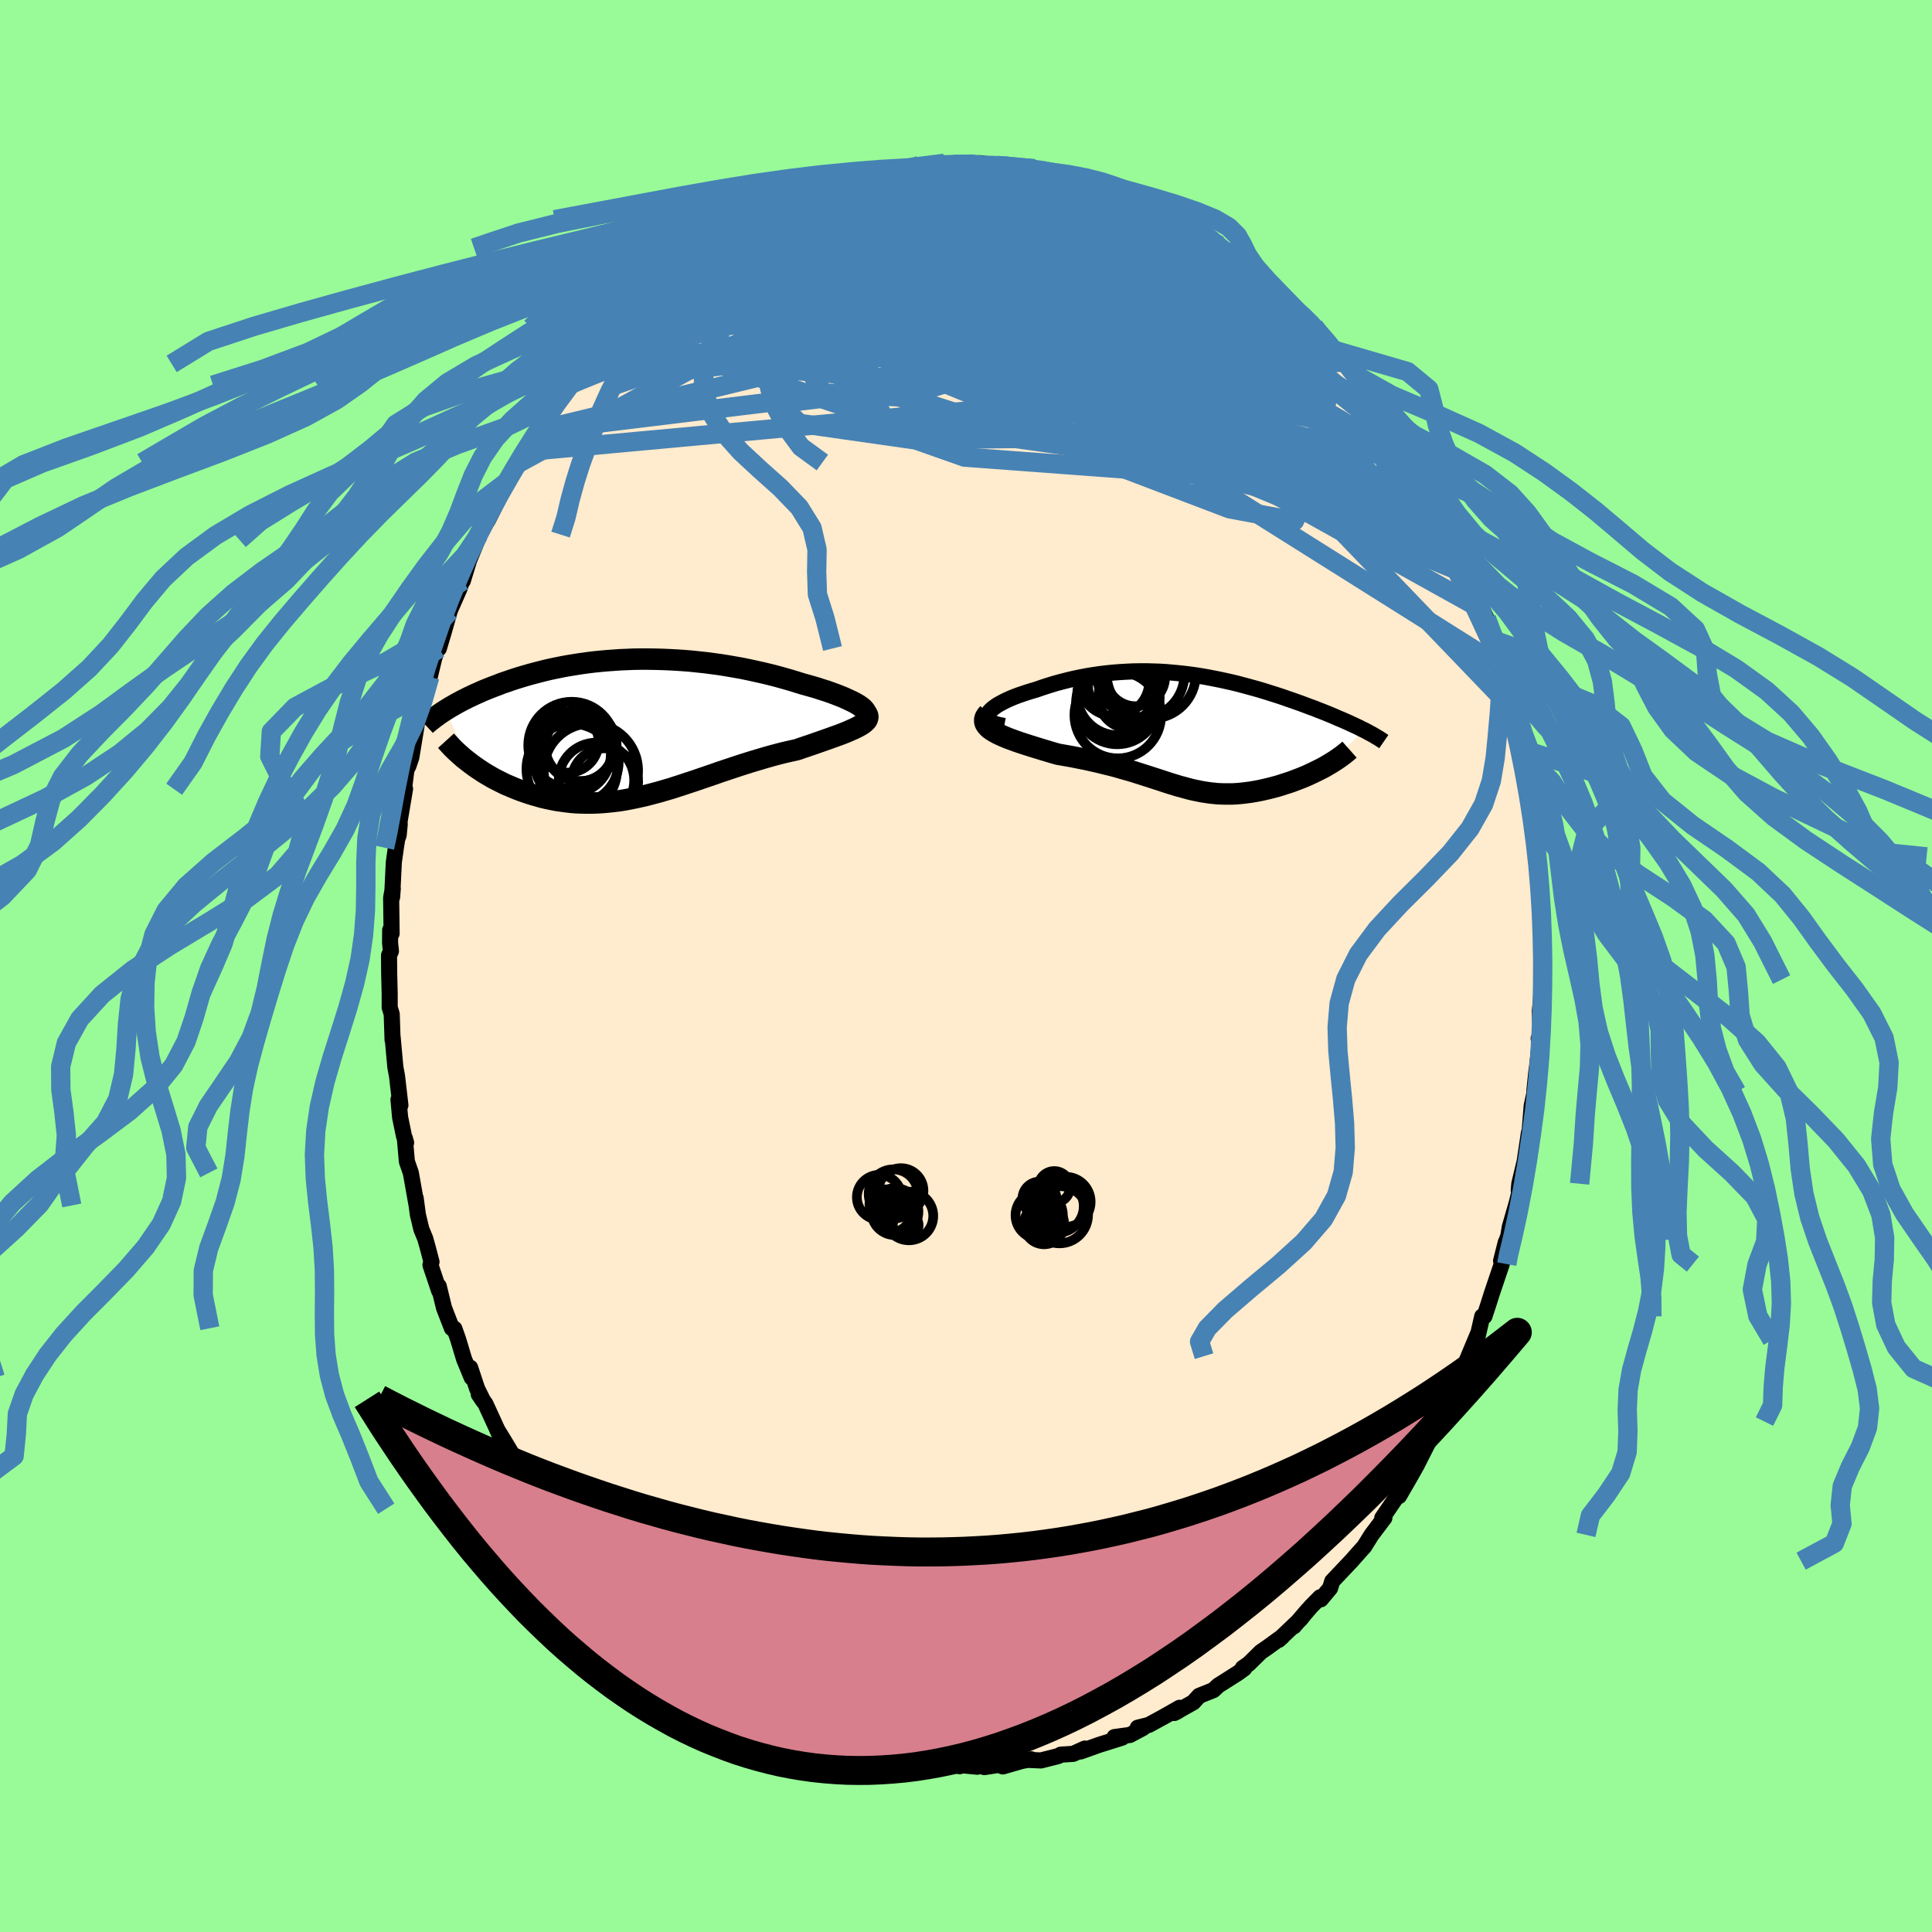 <svg xmlns="http://www.w3.org/2000/svg" width="500" height="500" viewBox="-100 -100 200 200"><defs><clipPath id="c"><path d="m23.41-2.26-.22-.15-.26-.15-.28-.15-.32-.15-.34-.16-.36-.16-.4-.16-.41-.16-.44-.16-.45-.16-.48-.15-.49-.16-.51-.15-.53-.15-.54-.15-.64-.2-.66-.2-.67-.19-.69-.19-.7-.18-.71-.17-.72-.16-.73-.16-.73-.15-.74-.13-.75-.13-.75-.12-.75-.1-.76-.1-.75-.08-.76-.08-.75-.06-.75-.05-.75-.04-.75-.03-.74-.02-.73-.01H.67l-.72.01-.71.03-.71.03-.7.05-.68.05-.68.06-.67.07-.65.08-.65.09-.63.1-.62.1-.61.11-.6.12-.58.12-.57.13-.56.14-.54.14-.53.14-.52.15-.5.15-.49.15-.48.16-.46.16-.45.15-.43.17-.43.16-.41.16-.4.16-.39.16-.37.17-.37.16-.36.17-.34.16-.33.17-.33.16-.31.17-.3.16-.29.17-.28.16-.28.17-.26.16 2.43 5.4.29.22.3.22.32.22.32.21.33.22.34.2.35.21.36.2.37.19.38.19.38.19.4.17.4.17.41.17.42.16.43.15.44.15.45.14.46.13.46.13.48.11.48.1.5.1.5.07.51.07.51.06.52.04.53.02.54.01h.54l.55-.02.55-.03.56-.05.57-.06.57-.07.57-.09.59-.11.58-.12.59-.13.6-.14.6-.16.61-.16.61-.18.62-.18.62-.2.62-.2.63-.21.64-.21.64-.22.64-.22.65-.22.65-.23.66-.22.66-.22.66-.22.66-.21.67-.21.67-.2.67-.2.67-.19.67-.18.67-.17.66-.15.67-.15.51-.18.51-.17.5-.17.49-.17.48-.17.46-.16.45-.16.44-.16.42-.15.4-.15.38-.15.35-.15.34-.15.3-.14.28-.14"/></clipPath><clipPath id="b"><path d="m-21.27-1.98.11-.17.16-.17.19-.17.23-.17.26-.18.3-.17.32-.17.34-.17.38-.17.39-.16.42-.16.44-.15.45-.15.48-.15.48-.14.63-.22.65-.21.65-.2.66-.18.67-.17.67-.16.68-.14.68-.13.69-.11.69-.1.68-.08.69-.07.69-.05.68-.04.68-.03.68-.01h.68l.67.02.66.02.66.04.66.06.65.06.64.07.64.08.63.09.62.1.61.11.61.12.6.12.59.13.58.13.58.14.56.15.56.15.54.15.54.15.53.16.51.16.51.16.5.16.48.16.48.17.47.16.45.16.45.16.43.16.42.16.42.15.4.16.39.15.38.15.37.15.36.15.35.15.34.15.34.14.32.14.32.14.3.14.3.14.28.13.28.13.26.14.26.12-3.77 3.62-.27.16-.29.16-.3.15-.3.15-.31.15-.32.15-.32.15-.33.14-.34.14-.34.13-.34.13-.35.13-.36.12-.35.11-.36.12-.37.11-.38.1-.38.1-.38.09-.39.09-.38.08-.39.07-.4.07-.39.05-.39.05-.39.04-.39.03-.39.02h-.78l-.39-.01-.39-.02-.38-.04-.39-.04-.39-.06-.39-.06-.39-.08-.4-.08-.4-.09-.4-.11-.41-.11-.41-.11-.42-.13-.43-.13-.44-.14-.45-.15-.46-.15-.47-.15-.49-.16-.5-.16-.51-.16-.53-.17-.55-.16-.57-.16-.58-.17-.6-.16-.63-.15-.64-.16-.66-.15-.67-.15-.7-.14-.71-.14-.73-.13-.75-.13-.5-.14-.5-.15-.5-.15-.49-.15-.49-.15-.48-.15-.47-.15-.46-.15-.44-.15-.43-.16-.41-.15-.39-.16-.36-.16-.34-.16-.31-.17"/></clipPath><filter id="a"><feTurbulence baseFrequency=".05" numOctaves="3" result="noise" type="noise"/><feDisplacementMap in="SourceGraphic" in2="noise" scale="2"/></filter></defs><rect width="100%" height="100%" x="-100" y="-100" fill="#98FB98"/><path fill="#FFEBCD" stroke="#000" stroke-linejoin="round" stroke-width="1.667" d="m59.6 1.41.07-1.63-.12 3.41-.14 1.43v.15l.09 2.51-.22.24.11.38-.24 2.27-.13.97-.18 1.78.03.11-.31 1.45-.21 2.59-.08.22-.44 2.95-.55 2.3-.06.68.4-1.18-.6 2.46-.73 2.53-.28 1.71.03-.53-.65 2.32.49-1.94-.42 2.27-1.02 3.02-.37 1.17-.4 1.21-.23.01-.56 2.44-.47.77.57-1.36-1.73 4.13.95-1.86-1.27 2.82-.24.4-.96 2 .15-.3-.94 1.85-.43 1.22-.34.21-.3.69-1.2 2.37-.69 1.23-1.15 1.99.29-.63-.67.91-1.36 1.99.22-.01-1.33 1.76-.76 1.22-.26.28-1.08 1.22-.73.77-1.24 1.31-.22.72-.96 1.15-.07-.21-.94.95-1.78 2.06 1.4-1.64-.71.89-2.26 2.15.39-.35-1.57 1.14-.66.45-1.26 1.24-.62.43.16.04-.62.46-2.08 1.32-.5.47-1.47.59-.61.67-1.97 1.11.36-.18.19-.36-1.73.98-1.47.8-1.13.28.54.03-1.35.72-1.6.22.79.06-2.39.75-1.9.68.43-.3-1.21.55-1.28.08-.27.15-1.78.45-1.17-.05.16-.07-.96.17-1.98.57-.43-.16-1.48.23.35-.3-1.08.26-2.13-.2.3.15-.04-.19-1.25.13-2.81-.39.8.29-1.74-.3-1.42.03.21-.32-2.46-.17-.64-.05-1.4-.76.76.45-2.43-.55h.84l-.8-.02-1.85-.8-.19-.04-1.32-.58-.57-.08-1.55-.76-1.45-.96-.23.31-.28-.1-1.78-1.13.46.43-2.24-1.73.21.1-2.42-1.13-.09-.14-.04-.19-2.21-1.58-.12.1-.65-.64-1.04-.69-.46-.48-1.85-1.76-.51-.38.27.16-1.77-1.47-.13-.3-.56-.38-.29-.28-2.12-2.29-1.02-1.39.82.8-1.24-1.21-.99-1.18-.03-.09-1.47-1.88-.35-.77-1.02-1.26.13.1-1.42-1.83.51.69-.62-1.14-1.29-2.1-.42-.74-.53-1.28-1.23-2.05-.54-.87.28.59-1.49-3.25-.7-1 .46.68-.63-1.27-.72-2.17.16 1.03-.79-1.92-.62-2.06-.38-1.08-.26-.05-.82-2.12-.54-2.23.04.48-.9-2.68.11-.32-.38-1.45-.27-.96-.4-.97-.36-1.5-.23-1.72.1.76-.6-3.37-.41-1.18-.21-2.41.13.47-.22-.69-.4-1.94-.17-1.84.2.58-.34-2.92-.03-.21-.15-.79-.29-3.17v.34l-.09-2.69-.21-.67V2.89l-.05-2.01-.02-1.97.2-.45-.09-.85.01-1.33.15.36-.05-3.7.17-.96-.07.9.18-3.63.21-1.5.14-.89.15-.4.11-1.15-.05-.07.6-3.58-.11.04.25-2 .21-.41.3-.88.6-3.65.06-.27.07-.62.36-.91.62-2.28.2-.62.45-1.88.3-.95.19-.1.5-1.68.61-2.16.11-.28.91-2.06.76-2.22-.41 1.4.65-2.13.87-2.12.15-.54.77-1.25.15-.23 1.19-2.38.07-.11.73-1.5.26-.57.96-1.37-.1-.05 1.11-1.57-.53.46 1.44-2.19.35-.35 1.03-1.65 1.22-1.95.43-.7.23-.06.77-.95.64-.69.33-.56.87-.99 1.93-2.39.63-.39-.13.12 1.31-1.33.37-.5.01.12 2.07-1.95.1-.38.25-.1 2.16-1.54.44-.42-.25.11 2.17-1.69 1-.67 1.32-.84-.45.36 1-.97-.26.16 1.43-.92 1.43-.57-.07-.15 3.04-1.45-.48.22-.15-.08 1.83-.48 1.75-.73-.44.24.92-.44 1.69-.85 1.8-.42.85-.31-.24.31 2.18-.74.89-.05-.7.15.55-.34 1.75-.16 2.45-.19-.49-.27.81.05 1.8-.3-.09.29 1.06-.17 1.49.04 1.19-.17 2.11.29-2.03-.09 1.44-.1 3.37.38.78.11-1.46-.1 2.22.35.35-.03 1.56.3.23.33 2.38.38-.13.32 1.25.16.35.04h.17l1.87.76-.27-.21 2.1 1.07.3-.04.78.62 2.56.91-.19.06.79.51.57.15 1.16.65 1.26.76 1.24.94-1.31-.97 1 .87 1.41 1.12 2.56 1.87-1.62-1.56 1.85 1.76.87.41.92.98.74.62 1.26 1.27.59.58.41.26.76.88.4.29 1.72 2.01.02.04.43.44 1.05 1.21 1.2 1.62.24.05.53.91.64.73.92 1.41.77 1.05.55 1.12.48.37.72 1.31 1.06 1.86.3.07.46 1.47 1.38 2-.52-.62.86 1.55.83 1.76-.71-1.43 1.39 2.63 1.1 2.31-.05.24.19.35.25.58.2.69 1.44 3.6.4.9.46 2.15.58 1.07-.37-.73.62 1.7.23.82.37 1.92.4.97.24 1.51.13-.11.04.58.67 2.55.11 1.04.56 2.36.48 2.19-.32-1.69.49 3.32-.01.49.38 1.92-.16-.92.52 4.55-.15-.62.07-.39.14 3.65.25 2.54.04-.21-.08 1.59.07-.3.01 1.3-.04 4.14.07-1.63" filter="url(#a)"/><path fill="#fff" d="m-21.27-1.98.11-.17.16-.17.19-.17.23-.17.26-.18.3-.17.32-.17.34-.17.38-.17.39-.16.42-.16.44-.15.45-.15.48-.15.48-.14.63-.22.65-.21.65-.2.66-.18.67-.17.67-.16.68-.14.68-.13.69-.11.69-.1.68-.08.69-.07.69-.05.68-.04.68-.03.68-.01h.68l.67.02.66.02.66.04.66.06.65.06.64.07.64.08.63.09.62.1.61.11.61.12.6.12.59.13.58.13.58.14.56.15.56.15.54.15.54.15.53.16.51.16.51.16.5.16.48.16.48.17.47.16.45.16.45.16.43.16.42.16.42.15.4.16.39.15.38.15.37.15.36.15.35.15.34.15.34.14.32.14.32.14.3.14.3.14.28.13.28.13.26.14.26.12-3.77 3.62-.27.16-.29.16-.3.15-.3.15-.31.15-.32.15-.32.15-.33.14-.34.14-.34.13-.34.13-.35.13-.36.12-.35.11-.36.12-.37.11-.38.1-.38.1-.38.09-.39.09-.38.08-.39.07-.4.07-.39.05-.39.05-.39.04-.39.03-.39.02h-.78l-.39-.01-.39-.02-.38-.04-.39-.04-.39-.06-.39-.06-.39-.08-.4-.08-.4-.09-.4-.11-.41-.11-.41-.11-.42-.13-.43-.13-.44-.14-.45-.15-.46-.15-.47-.15-.49-.16-.5-.16-.51-.16-.53-.17-.55-.16-.57-.16-.58-.17-.6-.16-.63-.15-.64-.16-.66-.15-.67-.15-.7-.14-.71-.14-.73-.13-.75-.13-.5-.14-.5-.15-.5-.15-.49-.15-.49-.15-.48-.15-.47-.15-.46-.15-.44-.15-.43-.16-.41-.15-.39-.16-.36-.16-.34-.16-.31-.17" filter="url(#a)" transform="translate(23.59 -24.18)"/><path fill="#fff" d="m23.41-2.26-.22-.15-.26-.15-.28-.15-.32-.15-.34-.16-.36-.16-.4-.16-.41-.16-.44-.16-.45-.16-.48-.15-.49-.16-.51-.15-.53-.15-.54-.15-.64-.2-.66-.2-.67-.19-.69-.19-.7-.18-.71-.17-.72-.16-.73-.16-.73-.15-.74-.13-.75-.13-.75-.12-.75-.1-.76-.1-.75-.08-.76-.08-.75-.06-.75-.05-.75-.04-.75-.03-.74-.02-.73-.01H.67l-.72.01-.71.03-.71.03-.7.05-.68.05-.68.06-.67.07-.65.08-.65.09-.63.1-.62.1-.61.11-.6.12-.58.12-.57.13-.56.14-.54.14-.53.14-.52.15-.5.15-.49.15-.48.16-.46.16-.45.15-.43.17-.43.16-.41.16-.4.16-.39.16-.37.17-.37.16-.36.17-.34.16-.33.17-.33.16-.31.17-.3.16-.29.17-.28.16-.28.17-.26.16 2.43 5.4.29.22.3.22.32.22.32.21.33.22.34.2.35.21.36.2.37.19.38.19.38.19.4.17.4.17.41.17.42.16.43.15.44.15.45.14.46.13.46.13.48.11.48.1.5.1.5.07.51.07.51.06.52.04.53.02.54.01h.54l.55-.02.55-.03.56-.05.57-.06.57-.07.57-.09.59-.11.58-.12.59-.13.6-.14.6-.16.61-.16.61-.18.62-.18.62-.2.62-.2.63-.21.64-.21.64-.22.64-.22.65-.22.65-.23.66-.22.66-.22.66-.22.66-.21.67-.21.67-.2.67-.2.67-.19.67-.18.67-.17.66-.15.67-.15.51-.18.51-.17.5-.17.49-.17.48-.17.46-.16.45-.16.44-.16.42-.15.4-.15.38-.15.35-.15.34-.15.3-.14.28-.14" filter="url(#a)" transform="translate(-34.36 -24.64)"/><g fill="none" stroke="#000" transform="translate(23.59 -24.18)"><path stroke-linejoin="round" stroke-width="1.667" d="m-19.63-.67-.44-.08-.37-.09-.3-.11-.24-.12-.18-.14-.13-.14-.07-.15-.01-.15.02-.16.08-.17.11-.17.16-.17.19-.17.23-.17.26-.18.3-.17.32-.17.34-.17.38-.17.39-.16.42-.16.44-.15.45-.15.48-.15.48-.14.63-.22.65-.21.65-.2.66-.18.67-.17.67-.16.68-.14.68-.13.69-.11.69-.1.68-.08.69-.07.69-.05.68-.04.68-.03.68-.01h.68l.67.02.66.02.66.04.66.06.65.06.64.07.64.08.63.09.62.1.61.11.61.12.6.12.59.13.58.13.58.14.56.15.56.15.54.15.54.15.53.16.51.16.51.16.5.16.48.16.48.17.47.16.45.16.45.16.43.16.42.16.42.15.4.16.39.15.38.15.37.15.36.15.35.15.34.15.34.14.32.14.32.14.3.14.3.14.28.13.28.13.26.14.26.12.25.13.23.13.23.12.22.12.2.12.2.12.19.11.18.12.17.11.16.11" filter="url(#a)"/><path stroke-linejoin="round" stroke-width="2.222" d="m-21.26-2.01-.2.24-.13.22-.06.21v.21l.05.19.11.19.16.19.19.18.24.17.28.17.31.17.34.16.36.16.39.16.41.15.43.16.44.15.46.15.47.15.48.15.49.15.49.15.5.15.5.15.5.14.75.13.73.13.71.14.7.14.67.15.66.15.64.16.63.15.6.16.58.17.57.16.55.16.53.17.51.16.5.16.49.16.47.15.46.15.45.15.44.14.43.13.42.13.41.11.41.11.4.11.4.09.4.08.39.08.39.06.39.06.39.04.38.04.39.02.39.01h.78l.39-.02.39-.03.39-.04.39-.05.39-.05.4-.07.39-.07.38-.08.39-.09.38-.09.38-.1.38-.1.37-.11.36-.12.35-.11.36-.12.35-.13.34-.13.34-.13.34-.14.33-.14.32-.15.32-.15.31-.15.3-.15.3-.15.29-.16.27-.16.27-.16.26-.16.25-.16.24-.16.23-.16.22-.16.21-.16.2-.16.19-.16.18-.16" filter="url(#a)"/><circle cx="-6.733" cy="-3.731" r="3.152" clip-path="url(#b)" filter="url(#a)"/><circle cx="-6.038" cy="-5.776" r="3.064" clip-path="url(#b)" filter="url(#a)"/><circle cx="-7.878" cy="-1.801" r="4.488" clip-path="url(#b)" filter="url(#a)"/><circle cx="-4.408" cy="-6.046" r="4.614" clip-path="url(#b)" filter="url(#a)"/><circle cx="-7.943" cy="-3.031" r="4.258" clip-path="url(#b)" filter="url(#a)"/><circle cx="-6.708" cy="-3.571" r="3.168" clip-path="url(#b)" filter="url(#a)"/><circle cx="-8.243" cy="-5.316" r="3.626" clip-path="url(#b)" filter="url(#a)"/><circle cx="-7.858" cy="-3.921" r="4.22" clip-path="url(#b)" filter="url(#a)"/><circle cx="-5.508" cy="-6.006" r="4.526" clip-path="url(#b)" filter="url(#a)"/><circle cx="-7.208" cy="-4.891" r="3.75" clip-path="url(#b)" filter="url(#a)"/></g><g fill="none" stroke="#000" transform="translate(-34.36 -24.64)"><path stroke-linejoin="round" stroke-width="2.222" d="m23.45-1.16.2-.07.15-.08.11-.09.05-.1.01-.11-.03-.12-.08-.12-.11-.13-.15-.14-.19-.14-.22-.15-.26-.15-.28-.15-.32-.15-.34-.16-.36-.16-.4-.16-.41-.16-.44-.16-.45-.16-.48-.15-.49-.16-.51-.15-.53-.15-.54-.15-.64-.2-.66-.2-.67-.19-.69-.19-.7-.18-.71-.17-.72-.16-.73-.16-.73-.15-.74-.13-.75-.13-.75-.12-.75-.1-.76-.1-.75-.08-.76-.08-.75-.06-.75-.05-.75-.04-.75-.03-.74-.02-.73-.01H.67l-.72.01-.71.03-.71.03-.7.05-.68.05-.68.06-.67.07-.65.08-.65.09-.63.1-.62.1-.61.11-.6.12-.58.12-.57.13-.56.14-.54.14-.53.14-.52.15-.5.15-.49.15-.48.16-.46.16-.45.15-.43.17-.43.16-.41.16-.4.16-.39.16-.37.17-.37.16-.36.17-.34.16-.33.17-.33.16-.31.17-.3.16-.29.17-.28.16-.28.17-.26.16-.25.16-.24.16-.23.16-.22.16-.21.15-.2.16-.2.15-.18.15-.18.15-.16.15" filter="url(#a)"/><path stroke-linejoin="round" stroke-width="2.222" d="m23.98-1.61.13.16.07.16.02.15-.03.15-.06.15L24-.7l-.15.14-.19.15-.22.14-.25.14-.28.14-.3.14-.34.15-.35.15-.38.15-.4.15-.42.15-.44.16-.45.16-.46.16-.48.17-.49.17-.5.17-.51.17-.51.18-.67.15-.66.15-.67.17-.67.18-.67.19-.67.2-.67.2-.67.21-.66.21-.66.22-.66.22-.66.22-.65.23-.65.22-.64.22-.64.22-.64.21-.63.21-.62.2-.62.2-.62.18-.61.18-.61.16-.6.16-.6.14-.59.13-.58.12-.59.11-.57.09-.57.07-.57.06-.56.05-.55.03-.55.02h-.54l-.54-.01-.53-.02-.52-.04-.51-.06-.51-.07-.5-.07-.5-.1-.48-.1-.48-.11-.46-.13-.46-.13-.45-.14-.44-.15-.43-.15-.42-.16-.41-.17-.4-.17-.4-.17-.38-.19-.38-.19-.37-.19-.36-.2-.35-.21-.34-.2-.33-.22-.32-.21-.32-.22-.3-.22-.29-.22-.28-.22-.28-.22-.26-.23-.25-.22-.24-.22-.24-.23-.22-.22-.21-.23-.2-.22-.2-.22" filter="url(#a)"/><circle cx="-3.037" cy="5.564" r="3.458" clip-path="url(#c)" filter="url(#a)"/><circle cx="-5.662" cy="1.974" r="3.546" clip-path="url(#c)" filter="url(#a)"/><circle cx="-5.512" cy="1.794" r="3.706" clip-path="url(#c)" filter="url(#a)"/><circle cx="-3.897" cy="5.424" r="3.91" clip-path="url(#c)" filter="url(#a)"/><circle cx="-4.467" cy="4.419" r="4.88" clip-path="url(#c)" filter="url(#a)"/><circle cx="-6.447" cy="4.254" r="4.694" clip-path="url(#c)" filter="url(#a)"/><circle cx="-5.947" cy="3.494" r="4.356" clip-path="url(#c)" filter="url(#a)"/><circle cx="-6.457" cy="1.784" r="4.498" clip-path="url(#c)" filter="url(#a)"/><circle cx="-6.507" cy="2.704" r="4.102" clip-path="url(#c)" filter="url(#a)"/><circle cx="-6.837" cy="1.454" r="3.168" clip-path="url(#c)" filter="url(#a)"/></g><g fill="none" stroke="#4682B4" stroke-linejoin="round" stroke-width="2"><path d="m-9.1-81.89.88-.25 1.12-.16.87-.08.49.01.17.11-.09.23-.33.34-.58.44-.88.57-1.28.7-1.76.87-2.28 1.06-2.77 1.26-3.25 1.44-3.82 1.63-4.6 1.85m53.39-2.72-.41-.25.67.57 1.07.84 1.09.85 1.03.81.98.78.93.79.89.76.8.7.68.62.53.48.38.36.21.2.03.05-.17-.13-.41-.35-.68-.6-.96-.85-1.2-1.07-1.28-1.16" filter="url(#a)"/><path d="m6.31-82.63.35.12.51.21.94.34 1.24.45 1.4.53 1.47.6 1.49.63 1.45.64 1.41.64 1.36.63 1.34.62 1.32.63 1.29.63 1.23.6 1.15.55 1.01.47.84.37.64.26.44.16.24.08.02-.03-.45-.33m-38.23-7.73.5.01 1.06-.19 1.03-.18 1.03-.16 1.09-.16 1.18-.17 1.15-.16 1.01-.15.75-.1.46-.07.15-.04h-.61l-.93.04m42.6 20.38.85 1.09.56.72.51.69.49.72.44.7.36.63.25.54.13.41-.02.28-.17.13-.34-.05-.52-.26-.72-.46-.93-.71-1.16-.94-1.38-1.18-1.62-1.42-1.86-1.66-2.13-1.92-2.46-2.25-2.83-2.61-3.2-2.99-3.57-3.32" filter="url(#a)"/><path d="m28.22-73.26 1.45 1.28 1.08.91.91.79.79.72.66.62.51.51.36.39.21.28.06.17-.11.03-.29-.1-.49-.28-.73-.46-1.01-.68-1.3-.93-1.62-1.18-1.95-1.44-2.37-1.75-2.95-2.16" filter="url(#a)"/><path d="m26.18-74.59-.62-.29.03.48.01.73-.4.73-.93.69-1.43.71-1.93.75-2.43.8-2.98.84-3.57.84-4.2.84-4.88.87-5.57.94-6.29 1.05-6.98 1.14-7.65 1.12-8.35 1.06" filter="url(#a)"/><path d="m9.99-81.67 1.63.41 1.14.47 1.1.55 1.2.65 1.34.78 1.49.89 1.61 1 1.69 1.07 1.74 1.12 1.74 1.12 1.7 1.1 1.61 1.06 1.49 1 1.38.92 1.24.83 1.1.73.93.61.69.44.43.2" filter="url(#a)"/><path d="m-11.47-81.25 1.67-.42 1.16-.06 1.19.1 1.51.16 1.83.22 2.03.28 2.13.35 2.18.41 2.23.47 2.28.51 2.31.54 2.3.53 2.25.52 2.15.5 2.05.5 1.94.49 1.81.44 1.49.29 1.01.01m-47.45-1.13 1.2-.44 1.35-.36 1.49-.23 1.6-.07 1.77.06 1.97.13 2.17.19 2.36.23 2.51.27 2.65.32 2.75.37 2.79.44 2.81.5 2.8.55 2.79.59 2.79.61 2.79.62 2.81.61 2.8.61 2.74.59 2.66.61 2.6.65 2.56.73" filter="url(#a)"/><path d="m31.86-70.11.75.73.6.7.33.56.12.46-.09.43-.27.39-.51.36-.75.29-1.03.24-1.31.16-1.62.08-1.93-.01-2.26-.1-2.6-.21-2.94-.3-3.3-.4-3.71-.51-4.12-.61-4.57-.72-4.98-.86-5.36-1.01-5.65-1.23-5.88-1.48" filter="url(#a)"/><path d="m9.76-82 .7.33.83.3.59.26.34.23.17.23.03.27-.11.31-.26.38-.43.43-.64.48-.89.5-1.16.52-1.46.53-1.77.54-2.09.55-2.46.59-2.84.63-3.26.69-3.68.74-4.06.78-4.44.84-4.81.86-5.15.77" filter="url(#a)"/><path d="m-25.12-75.17.24.07 1.15-.08 1.88-.04 2.53.03 3.06.12 3.49.24 3.82.37 4.09.52 4.33.64 4.59.72 4.82.79 5.01.84 5.14.86 5.24.86 5.31.88M-1.26-82.98l1.44.06 1.39.19 1.32.31 1.4.41 1.6.51 1.75.59 1.81.67 1.83.71 1.83.75 1.86.79 1.88.81 1.88.82 1.82.8 1.73.77 1.61.73 1.48.66 1.32.57 1.14.46.96.34.76.26" filter="url(#a)"/><path d="m-17.8-79.05 1.15-.44.94-.29 1.22-.33 1.44-.36 1.54-.33 1.52-.27 1.47-.21 1.42-.17 1.38-.15 1.36-.13 1.36-.11 1.34-.12 1.29-.11 1.18-.11 1.03-.12.87-.1.7-.09.56-.08.42-.06.19-.07-.29-.08-1.12-.1m18.18 5.22v.16l.12.26.01.3-.24.32-.67.28-1.18.23-1.68.18-2.14.17-2.6.14-3.11.09-3.71-.01-4.35-.1-5.05-.15-5.85-.17-6.68-.23m41.65 1.5 1.34 1.08.76.72.28.53.02.53-.19.58-.43.62-.73.61-1.07.59-1.44.55-1.82.52-2.19.5-2.57.49-2.94.49-3.35.47-3.75.46-4.16.44-4.58.4-5.03.35-5.48.3-6.01.29-6.6.42-7.34.67" filter="url(#a)"/><path d="m26.18-74.59-.6-.33.06.38.06.56-.34.49-.87.34-1.39.26-1.91.2-2.44.15-3.03.08-3.7-.03-4.44-.13-5.2-.24-5.95-.35-6.64-.46-7.26-.58m29.84-7.04.24.24.5.15.51.14.49.17.44.2.37.22.25.23.09.21-.13.18-.4.13-.72.06-1.04-.01-1.38-.08-1.73-.13-2.12-.19-2.59-.27-3.12-.34-3.55-.42-3.64-.5" filter="url(#a)"/><path d="m29.84-71.7-.51-.51.45.39.62.6.55.59.38.54.19.44-.03.33-.25.23-.46.13-.68.06-.91-.04-1.17-.13-1.43-.25-1.71-.36-2-.49-2.32-.62-2.67-.76-3.03-.9-3.4-1.05-3.74-1.21-4.03-1.42-4.31-1.62-4.85-1.79m-19.36 3.92 1.33-.76 1.27-.64 1.25-.6 1.19-.55 1.11-.48 1.06-.43 1.02-.39.99-.38.92-.35.81-.32.65-.26.4-.17.08-.03-.31.12-.67.28-.95.37-1.22.46" filter="url(#a)"/><path d="m25.87-74.69 1.42 1.08 1.02.71.71.51.61.48.56.5.47.47.32.4.14.3-.07.16-.29.03-.5-.1-.7-.22-.94-.35-1.18-.5-1.47-.67-1.79-.87-2.15-1.08-2.53-1.31-2.92-1.54-3.26-1.75L9.9-80.4m26.12 14.19.94 1.22.11.51-.34.28-.74.14-1.24-.06-1.8-.31-2.4-.57-3.01-.83-3.61-1.1-4.25-1.41-4.97-1.76-5.75-2.12-6.56-2.51-7.47-2.87m-10.98-2.18h.05l.65-.27.83-.31.67-.18.38-.02.03.16-.36.34-.78.54-1.21.75-1.62.96-2 1.19-2.47 1.42-3.04 1.68-3.59 1.88" filter="url(#a)"/><path d="M28.22-73.26 29.64-72l1.02.85.79.71.63.59.44.46.23.3-.01.13-.25-.05-.5-.21-.79-.41-1.13-.65-1.52-.92-1.93-1.21-2.35-1.52-2.8-1.87-3.31-2.24M8.2-82.3l1.13.32.81.35.57.38.26.37-.02.39-.29.44-.51.52-.73.62-.95.72-1.19.83-1.47.92-1.79 1-2.14 1.09-2.55 1.19-2.97 1.3-3.41 1.42-3.82 1.53-4.24 1.61-4.65 1.64-5.07 1.68-5.49 1.77-5.96 2.05" filter="url(#a)"/><path d="m30.07-71.5.82.55.78.67.69.67.56.58.4.45.22.34.04.24-.13.13-.32.02-.53-.11-.75-.26-1-.41-1.25-.59-1.54-.78-1.88-1.01-2.24-1.25-2.65-1.5-3.07-1.76-3.52-2.05-4.06-2.35" filter="url(#a)"/><path d="m40.68-60.84.49.79.45.73.32.62.11.43-.14.18-.43-.09-.73-.38-1.06-.67-1.45-1.04-1.88-1.44-2.37-1.91-2.88-2.4-3.39-2.89-3.91-3.4-4.46-3.93m-42.75-.3 1.11-.5 1.09-.54 1.05-.51.98-.44.94-.39.92-.36.89-.34.81-.32.7-.27.54-.21.35-.11.1-.01-.18.11-.5.22-.8.33-1.13.43-1.48.6-1.93.83" filter="url(#a)"/><path d="m-32.31-69.64.35-.4.87-.64 1.15-.8 1.25-.85 1.3-.89 1.31-.89 1.25-.83 1.11-.74.92-.62.76-.51.61-.43.5-.35.36-.27.19-.15-.12.04-.65.35m12.6-4.61 1.72-.16 1.4-.16 1.12-.12 1.03-.09 1.03-.06 1.04-.03 1.03-.02.97-.01h1.54l.51.01.32.02.11.02-.16.03-.48.02-.82.01-1.13.01-1.43-.01-1.83-.01m37.03 15.14.49.43.63.63.67.72.63.69.53.61.41.51.27.38.11.21-.1.03-.34-.2-.58-.42-.85-.66-1.16-.96-1.51-1.31-1.84-1.68-2.04-1.96-2.13-2.17" filter="url(#a)"/><path d="m-29.36-72.08 22.79-4.22 7.7 1.92-.43 2.72-4.58 1.86-6.02 1.07-4.59.87-.83 1.13 3.93 1.46 8.06 1.69 10.17 1.69 9.56 1.29 6.5.19 2.09-1.75-2.12-3.94-4.75-5.11-4.83-3.88-1.11.89 9.89 11.66 34.46 35.86" filter="url(#a)"/><path d="m-41.34-60.07 28.9-11.65 17.31-3.52 4.47-1.3-2.86-.08-4.39.51-2.77.48-1.16.26-1.04.29-1.63.62-1.1 1.06 1.68 1.43 6.05 1.73 9.66 1.78 9.69 1.03 4.72-1.11-3.68-4.28-11.04-6.26-12.73-3.9" filter="url(#a)"/><path d="m-16.49-79.54-.76 12.68 14.87.82 9.98-.27 1.75-.72-4.43-1.69-6.04-2.26-3.63-1.97.31-1.02 3.29.33 4.07 1.8 2.81 3.09.63 3.79-.89 3.39-.49 1.82 1.99-.16 4.08-.67-3.63.95-45.92-3.69" filter="url(#a)"/><path d="m-46.29-52.07 29.94-16.35L.98-73.6l6.7-.25.25 1.86-3.64 1.61-4.54.37-2.5-.68.93-1.13 3.83-.99 5.21-.36 5.32.71 4.62 1.94 3.11 2.73.38 2.38-3.29.65-6.09-1.76-5.22-3.47.44-3.29 8.01-1.01 11.26 2.08 4.08.51" filter="url(#a)"/><path d="M52.03-40.48 16.71-55.09l-2.69-4.87.28-2.26 2.78-.11 4.93 1 4.38.89 1.64.08-1.51-.69-3.77-.94-4.85-.77-5-.68-4.51-1.11-3.48-1.92-1.85-2.46.38-1.99 2.9-.31 4.59 1.93 3.01 3.34-5.48 2.58-21.96.49-30.87 7.47" filter="url(#a)"/><path d="m-11.23-81.56 10.7 1.1-3.06 4.34-2.4 5.13 2.8 3.63 4.94 1.37 3.52-.63 1.05-1.89-.56-2.33-1.11-1.95-1.33-1.02-1.67.04-1.75.8-.9 1.02 1.13.77 3.68.39 5.65.21 6.29.41 5.53.72 3.24.45-1.41-.97-9.21-2.62-19.63-.77-32.77 10.04" filter="url(#a)"/><path d="m-45.81-53.23 50.26-4.62 6.82-2.48-6.78-5.8-4.74-5.9.22-3.12 3.15.66 3.93 4.03 3.73 6.06 3.04 6.19 1.23 4.19-2 .61-3.74-2.7 1.63-2.96 12.19-1.58-1.78-17.01" filter="url(#a)"/><path d="M-15.57-79.98 17.4-59.74l3.93-2.87-1.25-2.94-3.16-.39-3.03 1.58-.69 2.77 2.41 2.96 4.42 2.12 4.38.69 2.58-.75.03-1.78-2.2-2.24-3.61-2.28-4.3-2.27-4.61-2.58-4.52-3.2-3.76-3.52-2.37-2.68-1.2-.21-.08 4.06 7.99 11.31 45.11 25.08" filter="url(#a)"/><path d="M24.94-75.53 8.55-70.85l-5.13 5-5.32.82-.14-1.25 5.82-.81 8.8 1.05 7.84 2.41 3.48 1.57-2.57-1.4-7.54-4.4-8.57-4.96L.73-75.2l3.14 1.26 7.48 1.51-13.67-10.38m54.15 41.64L15.56-58.29l-5.52-1.16 2.27 1.9 3.12.61-1.17-1.19-6.89-2.22-9.63-2.26-7.2-1.32-.79.32 5.77 1.92 8.28 2.5 5.63 1.69 3.47.27 12.15.08 21.6 5.14" filter="url(#a)"/><path d="m37.74-64.2-4.81-.89-13.16-6.63L9.6-76.47 4.33-78.4l-1.81.17.41 1.68 2.48 3.01 4.8 4.18L17-64.6l7.41 4.18 6.08 2.41 2.97.05-1.11-1.92-5.56-2.75-10.06-2.38-13.56-1.25-11.6.35 5.49 2.71 47.51 7.95" filter="url(#a)"/><path d="M-15.57-79.98 2.51-69.32l2.35 6.96 4.81 3.75 6.17 1.13 4.4-1.2.59-2.6-2.83-2.4-3.6-.84-1.17 1.05 2.8 2.13 5.31 1.58 4.03-.57-.97-3.48-7.22-5.7-11.3-5.78L-5.6-78.4l-10.73 2.07-19.74 10.35" filter="url(#a)"/><path d="m-44.37-55.42 50.19-6.13 9.44-5.31-1.1-.78.37 2.58 2.23 3.08 1.35 1.5-.59-.64-1.68-2.32-1.5-3.14-.84-3.19-.59-2.74-1.13-2.11-2.06-1.51-2.52-.99-1.59-.36 1 .47 4.35 1.4 6.53 1.85 5.33 1.18-.23-.92-9.41-3.83-19.98-5.06" filter="url(#a)"/><path d="m-22.04-77.26 21.46.44 3.01-.13.6.16 2.02.9 3.44 1.74 3.09 2.33 1.4 2.45-.27 2-1.26.94-1.79-.34L7.36-68l-2.51-1.18-1.59-.1 1.02 1.41 4.74 2.41 7.85 2.2 8.54.94 6.72-.14 4.51.71 4.44 4.38 6.33 9.71 7.5 14.9" filter="url(#a)"/><path d="m44.09-55.62-14.07 5.11-27.59-5.64-16.59-5.33-4.39-4.93 1.96-3.93 4.09-2 5.18-.08 6.26.87 6.22.78 4.03.34.24.28-3.17.83-4.24 1.45-1.86 1.56 2.86 1.46 1.23 1.55-36.56-6.34" filter="url(#a)"/><path d="m-25.57-74.81 6.36-2.52 7.56 1.33 6.92 3.88 3.92 4.05 1.08 3.2-.4 2.11-.65.82-.15-.52.7-1.55 1.4-1.9 1.56-1.59 1.1-.95.46-.43.19-.27.58-.4 1.28-.49 1.65-.07 1.04 1.02-.98 2.3-4.47 2.56-8.13.74-8.21-2.67-3.38-4.78-15.82.82" filter="url(#a)"/><path d="M51.83-41.17 24.44-56.74 1.07-65.19l-8.88-4.36 1.56-1.39 6.07-.02 6.48.15 5.31.05 3.98.11 2.56.19.84.04-.94-.21-2.07-.19-2.02.38-.62 1.49 1.99 3.04 5.38 4.78 8.21 5.86 7.82 4.4 2.11-1.56-5.34-9.94.94-5.27" filter="url(#a)"/><path d="m55.16-31.79-4.42-9.57-5.26-8.34-3.57-4.42-2.98-2.31-4.51-2.65-6.93-3.45-8.73-3.43-8.98-2.55-7.47-1.42-4.8-.55-1.94-.07.32.15 1.65.35 2.27.71 2.53 1.23 2.55 1.75 2.01 1.88.31 1.18-2.84-.65-6.57-3.13-8.91-5.36 1.82-9.55" filter="url(#a)"/><path d="m2.94-83.01 1.94 10.45 5.71 12.09 5.07 6.79 4.69 1.5 3.27-1.83 1.65-3.13.28-3.09-.84-2.43-1.69-1.35-1.93.02-1.26 1.42.27 2.36 2.08 2.37 3.35 1.31 3.4-.5 2.23-2.32.55-3.39-.72-3.3-1.14-2.21-.94-.56-.19 1.65 2.04 4.77 5.12 5.77-4.94-14.47" filter="url(#a)"/><path d="M30.07-71.5 8.8-76.47l-4.77-.29-4.57 1.4-3.53 1.34-1.19 1.09.2 1.19.11 1.37-.61 1.27-1 .69-.61-.22.4-1.18 1.64-1.79 2.77-1.83 3.65-1.23 4.21-.18 4.75 1.05 5.68 2.25 6.65 3.06 5.1 2.66-4.67-1.08L-8.4-82.04" filter="url(#a)"/><path d="m-13.88-80.83 15.99 4.77 13.73 5.1 2.07.21-3.9-2.05-2.92-.94 1.35 1.69 4.8 3.61 5.13 3.58 2.29 1.62-2.13-1.09-6.13-3.07-8.2-3.46-7.85-2.49-5.39-1.09-1.5-.26 2.66-.31 5.48-.85 5.27-1.38 1.88-1.82-.65-1.75 7.78.8" filter="url(#a)"/><path d="m31.86-70.11-20.31-4.01 5.46 5.61 5.76 6.49-.97 2.75-5.92-.72-7.32-2.39-5.94-2.51-2.88-1.65.86-.41 4.3.67 6.3 1.11 6.07.72 3.77-.26.43-1.17-2.39-1.25-3.38-.19-2.16 1.55.42 2.73L16-61.09l-.55-1.27-9.24-5.31-19.78-4.84-23 6.8" filter="url(#a)"/><path d="M-29.8-71.66 5.73-57.05l10.96 5.69 10.59 4.03 6.73 1.25.67-1.46-4.02-2.79-6.38-2.95-7.2-2.77-7.44-2.71-7.38-2.79-6.74-2.64-5.19-2-2.83-.85-.01.61 2.94 2.03 5.86 2.97 8.38 2.96 9.06 1.52 5.6-1.37-3.1-4.76L2.8-69.5l-15.46-5.08 5.86-7.81" filter="url(#a)"/><path d="M7.09-82.52-18.72-65.9l3.93 6.58 8.13.42 6.3-1.94 6.6-1.63 7.01-1.08 4.79-1.62.36-2.74-3.97-3.24-6.24-2.39-5.91-.43-3.67 1.71-.92 3.12.88 2.96 2.56.46 10.24-3.32 23.49 1.66" filter="url(#a)"/><path d="m29.84-71.7-33.36 2.8-.79 5.71 6.82 1.75 6.26-2.23 5.15-3.14 4.44-1.91 3.79-.08 3.01 1.57 1.59 2.91-1.26 3.73-5.87 3.63-11.05 2.32-14.09.14-11.7-1.67-2.23-2.05 12.38-1.47L17-62.4l8.87-12.29" filter="url(#a)"/><path d="m48.49-48.54-24.55-2.35-24.1-1.79-7.93-2.8-1.28-3.28-.82-2.72.29-1.88 3.61-1.4 6.97-1.26 8.35-1.07 7.44-.57 5 .08 1.56.4-2.65.02-6.77-.68-8.59-.98-4.67-.9 8.66-1.22 26.61 4.44" filter="url(#a)"/><path d="M55.39-30.97 19.93-53.26l-5.44-3.66-.52-1.3-1.5-2.17-3.45-2.74-2.95-2.22-.04-1.11 2.82-.28 3.83-.14 3.4-.43 2.94-.54 2.67-.05.88.5-4.45-.75-10.79-5.48 2.66-8.04" filter="url(#a)"/><path d="m-11.47-81.25 2.72 14.13 18.17 3.35 12.72.1 5.94.58-.76.93-6.74.24-9.95-.78-8.98-1.26-4.64-.8.44.32L1-63.24l3.47.91 1.07-.79-1.81-2.97-3.46-3.88-2.67-2.28.95 1.01 2.29 2.07-25.67-6.45" filter="url(#a)"/><path d="m7.09-82.52.32 1.36-5.91.14-4.51 1.04-2.47 2.45-.28 3.09 1.39 2.53 1.57 1.21.53-.13-.43-1.01-.38-1.25.42-.98.87-.4.26.2-.92.7-1.19 1.1.65 1.66 4.36 2.58 7.87 3.32 7.87 2.16.94-2.67-12.84-8.94-20.78-5.62" filter="url(#a)"/><path d="M51.83-41.17 27.38-65.21l-2.31-4.12 2.56 1.11L30.47-66l3.08 2.98 2.84 2.99.92 1.77-2.86-.19-7.58-2.07-11.56-3.19-12.78-3.38-9.9-2.83-3.47-1.86 3.34-.48 6.66 2.14 9.36 7.1 39.97 14.48" filter="url(#a)"/><path d="m-41.11-60.13 14.44-6.65 12.7-1.57 9.01.4 6.54.35 4.18.89 1.72 2.14-.51 3.02-1.93 2.87-1.99 1.88-.59.7 1.58-.14 3.41-.47 4.02-.52 3.29-.43 2.1-.24 1.72.23 2.81.93 4.6 1.3 5.07.57 2.35-1.74-3.42-5.28-9.02-8.36-7.92-7.47 8.9.63" filter="url(#a)"/><path d="M50.34-44.65 4.61-55.83l2.1-6.1 10.7-.82 8.59 1.1 4.57.59.63-.78-2.73-1.85-5.26-2.24L16.6-68l-6.63-1.66L4.6-70.9l-3.49-.95-1.72-.82-.47-.73.57-.42 2.2.4 4.78 1.75 7.22 3.09 6.45 3.13-.89-.04-12.56-7.34-7.95-10.15" filter="url(#a)"/><path d="m15.88-80.01-8.01.03-12.72 4.28-12.72 5.15-7.16 3.45-.4.94 4.54-1.02 6.65-1.78 6.33-1.29 4.49.02 2.21 1.41.49 2.15-.02 1.8.47.46.83-1.21-.04-2.3-2.23-2.02-4.1-.33-3.28 1.95 1.09 3.55 6.49 3.67 10.75 3.36 38.43 8.58" filter="url(#a)"/><path d="M36.02-66.21-.56-71.52l-4.08-3.62 3.9.2 4.09 2.08 3 1.58 1.83-.02.64-1.33-.18-1.64-.13-.98.61.14 1.27 1.1 1.08 1.33-.01.59-1.24-.9-1.79-2.37-1.39-2.95-.26-2.15 2.07-.34 6.51 1.9 10.82 4.31" filter="url(#a)"/><path d="m-9.1-81.89 1.91.2.32 2.75 5.91 4.14 8.82 3.76 6.36 1.99 1.37.28-2.7-.37-4.3-.17-3.77-.01-2.12-.39-.11-1 1.86-1.07 3.38-.06 3.66 1.76 2.07 3.35-.62 3.57-1.5 2.11 2.2.19 4.09-2.06L-6.8-82.39" filter="url(#a)"/><path d="m39.24-62.51-5.93.21-3.63.15.47.5-1.16-1.79-3.65-3.42-4.27-3.37-3.34-2.4-2.02-1.34-.92-.33-.12.86.17 2.21-.62 3.32-2.64 3.5-4.85 2.49-5.16.63-2.19-1.17 2.29-2.11 2.8-2.08-5.72-1.49-19.38.51-19.07 5.86" filter="url(#a)"/><path d="m51.39-42.1-38.7-23.69L.48-73.61l2.08-2.47 6.15.74 4.04 2.76-1.22 3.19-6.66 2.23-9.78.87h-9.47l-6.02-.15-.56.07 5.4.09 9.71-.46 9.97-1.76 4.98-3.68-2.42-5.16-5.58-4.25-5.13-1.21" filter="url(#a)"/><path d="m48.49-48.54-56.75-7.94-17.24-5.82-.04-6.02 6.85-4.84 9.08-3.04 8.42-1.42 5.88-.27 2.78.48.36.84-.61.89.23.86 2.81.97 5.59.97 5.5.31 2.71-.17 11.96 6.53" filter="url(#a)"/><path d="m-23.4-76.54 19.18-.1-3.35-.24-2.54 1.24 3.37 2.92 7.45 3.84 8.06 3.73 6.43 2.89 4.29 1.83 2.58.91 1.34.3.31-.05-.58-.2-1.11-.17-1.17.06-.75.47v1l.71 1.47.68 1.59-1.06.89-4.64-1.19-7.9-4.85-7.18-8.62-2.04-9.11 7.63-4.7" filter="url(#a)"/><path d="M-32.21-70.02 2.63-54.76l1.14-3.13-1.69-6.77.08-4.94 2.99-1.77 5 .97 4.99 2.75 3.55 3.62 1.93 3.68.68 2.87-.68 1.26-2.8-.93-5.31-3.17-6.94-4.91-6.62-5.61-4.65-4.94-2.02-3.05 1.78-.59 9.89 2.16 27.91 7.15M.23-82.94l-2.13.1-1.88.14-2.03.21-2.17.29-2.19.37-2.15.44-2.12.5-2.15.58-2.23.64-2.34.72-2.47.79-2.57.87-2.59.95-2.55 1.01-2.49 1.08-2.49 1.14-2.6 1.2-2.83 1.25-3.11 1.31-3.37 1.37-3.49 1.42-3.43 1.51-3.13 1.6-2.68 1.6-2.25 1.44-2.75 1.04" filter="url(#a)"/><path d="m-2.32-82.81-1.62.09-1.65.21-1.87.3-2.09.38-2.34.45-2.57.52-2.7.59-2.73.66-2.69.73-2.67.81-2.74.89-2.92.97-3.16 1.03-3.43 1.1-3.66 1.16-3.84 1.21-3.93 1.28-3.98 1.34-3.99 1.39-4 1.47-4.01 1.53-4.01 1.61-3.97 1.69-3.96 1.78-4.1 1.87-4.54 1.95-5.08 1.93-5.09 1.81-3.8 1.65-1.36 1.78" filter="url(#a)"/><path d="m-2.23-83.1-2.41.31-2.26.35-2.01.35-1.81.4-1.75.5-1.81.6-1.91.68-2 .73-2.06.78-2.1.82-2.11.87-2.13.93-2.18 1.02-2.25 1.11-2.33 1.19-2.39 1.28-2.42 1.33-2.4 1.4-2.38 1.45-2.39 1.51-2.43 1.57-2.47 1.63-2.46 1.69-2.39 1.74-2.25 1.77-2.14 1.79-2.14 1.79-2.34 1.79-2.73 1.81-3.17 1.88-3.19 1.98-2.18 1.93" filter="url(#a)"/><path d="m-4.84-82.85-1.67.42-1.61.34-1.53.39-1.46.5-1.39.61-1.31.69-1.25.75-1.17.79-1.08.82-.95.88-.83.95-.75 1.03-.73 1.12-.76 1.21-.84 1.28-.91 1.35-.97 1.41-.97 1.47-.89 1.52-.72 1.59-.45 1.64-.1 1.69.29 1.73.73 1.77 1.18 1.8 1.63 1.83 2 1.86 2.15 1.92 1.94 2.01 1.32 2.13.52 2.24-.04 2.31.08 2.33.78 2.47.78 3.13" filter="url(#a)"/><path d="m-4.35-82.58-4.6.32-2.33.38-1.85.45-1.74.52-1.86.59-2.17.65-2.6.71-3.02.79-3.35.88-3.49.95-3.42 1.02-3.16 1.08-2.78 1.13-2.4 1.19-2.15 1.25-2.12 1.3-2.34 1.35-2.81 1.41-3.54 1.51-4.29 1.64-4.36 1.72-2.4 1.61" filter="url(#a)"/><path d="m-15.57-79.98-1.28.45-1.78.66-2.2.81-2.65.94-2.83 1.03-2.63 1.08-2.18 1.14-1.73 1.18-1.43 1.25-1.34 1.31-1.38 1.36-1.51 1.44-1.66 1.5-1.81 1.57-1.98 1.65-2.12 1.72-2.23 1.79-2.26 1.84-2.21 1.87-2.09 1.89-1.99 1.87-1.99 1.88-2.14 1.88-2.38 1.92-2.57 1.98-2.62 2.08-2.5 2.23-2.38 2.4-2.42 2.44-2.19 2.05" filter="url(#a)"/><path d="m-17.8-79.05-1.85.73-1.79.84-1.56.86-1.47.93-1.49 1.05-1.57 1.17-1.62 1.27-1.63 1.34-1.61 1.39-1.56 1.44-1.52 1.49-1.47 1.56-1.42 1.61-1.39 1.66-1.34 1.72-1.29 1.75-1.24 1.79-1.2 1.83-1.17 1.87-1.14 1.92-1.14 1.99-1.11 2.06-1.1 2.14-1.05 2.21-1 2.26-.94 2.3-.87 2.32-.8 2.34-.75 2.35-.71 2.4-.68 2.45-.64 2.56-.6 2.63-.53 2.65-.45 2.47-.38 2.02-.31 1.43" filter="url(#a)"/><path d="m-17.8-79.05-1.97.72-2.64.83-2.82.85-2.52.91-2.29 1.02-2.44 1.14-2.95 1.25-3.63 1.32-4.17 1.36-4.4 1.41-4.19 1.46-3.61 1.52-2.86 1.58-2.27 1.64-2.12 1.69-2.47 1.73-3.19 1.76-3.95 1.78-4.54 1.8-4.85 1.81-4.93 1.87-4.77 1.96-4.49 2.14-4.47 2.32-5.05 2.39-3.69 1.74" filter="url(#a)"/><path d="m-17.8-79.05-5.22.72-2.51.84-1.91.84-1.66.91-1.66 1.03-1.94 1.14-2.46 1.26-3.06 1.32-3.51 1.37-3.72 1.41-3.7 1.46-3.6 1.52-3.61 1.59-3.76 1.64-4 1.69-4.21 1.74-4.33 1.76-4.3 1.79-4.09 1.8-3.71 1.83-3.22 1.89-2.9 1.99-3.12 2.12-4.09 2.26-5.13 2.29-4.56 2.13-2.66 2M58.55-15.84l1.14 1.85 2.06 2.65 1.67 2.72 1.32 2.67 1.57 2.63 1.95 2.59 1.86 2.52 1.25 2.45.49 2.4.02 2.39.07 2.42.66 2.45 1.55 2.51 2.38 2.53 2.76 2.5 2.36 2.43 1.24 2.34-.12 2.31-.89 2.38-.49 2.6.57 2.73 1.47 2.48M-25.12-75.17l-2.81 1.49-2.75 1.49-2.26 1.42-1.98 1.39-2.04 1.42-2.26 1.47-2.44 1.54-2.45 1.62-2.26 1.67-1.96 1.72-1.67 1.76-1.51 1.78-1.51 1.81-1.65 1.84-1.85 1.89-2.01 1.96-2.09 2.05-2.09 2.14-2.05 2.21-2.03 2.27-2.01 2.3-1.97 2.31-1.85 2.3-1.67 2.3-1.51 2.32-1.42 2.37-1.4 2.51-1.4 2.76-1.95 2.76" filter="url(#a)"/><path d="m-27.44-73.66-2.02 1.55-1.94 1.42-1.98 1.37-2.06 1.4-2.06 1.47-2.01 1.55-2.06 1.63-2.27 1.68-2.63 1.72-3.06 1.77-3.53 1.79-3.95 1.81-4.26 1.85-4.41 1.91-4.34 1.97-4.06 2.06-3.6 2.14-3.01 2.21-2.42 2.27-1.93 2.3-1.72 2.31-1.81 2.31-2.18 2.33-2.66 2.36-3.07 2.44-3.3 2.55-3.42 2.69-3.65 2.76-4.15 2.6-3.07 1.9" filter="url(#a)"/><path d="m-29.8-71.66-7.38 1.67-1.34 1.52-1.44 1.45-3.05 1.53-3.94 1.62-3.74 1.71-2.99 1.78-2.23 1.84-1.66 1.89-1.26 1.9-1.04 1.9-1.05 1.9-1.38 1.91-1.92 1.96-2.54 2-2.99 2.09-3.13 2.16-2.95 2.25-2.59 2.31-2.25 2.37-2.08 2.39-2.11 2.41-2.27 2.4-2.36 2.38-2.23 2.37-1.81 2.34-1.19 2.34-.64 2.36-.55 2.43-1.27 2.55-2.58 2.72-3.68 2.8-4.81 2.02" filter="url(#a)"/><path d="m-32.21-70.02-1.81 1.69-1.54 1.35-1.72 1.48-2.11 1.63-2.62 1.71-3.23 1.79-3.83 1.85-4.21 1.89-4.16 1.9-3.64 1.9-2.81 1.89-1.98 1.91-1.44 1.94-1.28 2-1.42 2.08-1.67 2.16-1.83 2.24-1.84 2.32-1.74 2.36-1.65 2.4-1.7 2.41-1.93 2.4-2.35 2.38-2.88 2.35-3.51 2.33-4.23 2.33-4.96 2.33-5.19 2.38-4.21 2.53-1.92 2.92-1.04 3.81m77.9-63.95-1.59 1.6-1.89 1.83-2 1.79-2.23 1.8-2.33 1.86-2.16 1.92-1.77 1.92-1.32 1.91-.96 1.89-.75 1.9-.73 1.95-.87 2.01-1.13 2.09-1.45 2.17-1.74 2.26-1.96 2.32-2.03 2.37-1.98 2.39-1.84 2.41-1.64 2.39-1.46 2.38-1.32 2.37-1.23 2.35-1.12 2.36-1.01 2.38-.87 2.44-.75 2.5-.69 2.55-.65 2.51-.67 2.35-.96 2.26-1.35 2.97" filter="url(#a)"/><path d="m-36.57-65.71-3.22 2.53-5.27 1.83-6.15 1.73-4.95 1.76-2.87 1.79-1.25 1.8-.66 1.82-.84 1.86-1.27 1.95-1.58 2.05-1.72 2.14-1.87 2.23-2.16 2.27-2.65 2.29-3.15 2.29-3.44 2.29-3.4 2.29-3.23 2.31-3.27 2.39-3.9 2.53-5.22 2.73-7 2.93-8.7 3.14" filter="url(#a)"/><path d="m-41.34-60.07-2.24 2.31-4.08 1.98-5.07 1.82-4.24 1.8-3 1.87-2.3 1.98-2.17 2.09-2.3 2.2-2.46 2.27-2.49 2.3-2.35 2.31-2.07 2.32-1.81 2.33-1.66 2.36-1.66 2.41-1.77 2.45-1.95 2.51-2.12 2.52-2.29 2.51-2.43 2.46-2.69 2.4-3.19 2.35-4.07 2.31-5.01 2.3-5.31 2.32-4.28 2.39-2.22 2.55 1.2 2.95m69.86-54.43-2.44 1.86-2.09 2.2-2.01 2.35-1.85 2.37-1.69 2.34-1.6 2.33-1.52 2.33-1.32 2.33-1.04 2.38-.78 2.42-.63 2.47-.6 2.51-.69 2.52-.79 2.49-.87 2.45-.9 2.41-.89 2.38-.84 2.37-.73 2.39-.62 2.44-.52 2.51-.5 2.56-.63 2.59-.94 2.55-1.31 2.47-1.58 2.34-1.54 2.25-1.09 2.18-.21 2.15 1.35 2.61M57.91-20.15l.71 1.42 1.17 2.22L60.86-14l.96 2.65.91 2.7.77 2.69.53 2.66.32 2.61.24 2.56.33 2.5.55 2.48.8 2.46.98 2.48 1.05 2.5 1 2.51.85 2.51.64 2.49.41 2.46.2 2.41.01 2.35-.14 2.31-.28 2.23-.42 2.15-.53 2.07-.59 2.03-.55 2.01-.36 2.06-.09 2.1.07 2.16-.08 2.18-.67 2.2-1.47 2.21-1.66 2.17-.46 1.99" filter="url(#a)"/><path d="m-50.42-44.66-1.47 2.19-2.09 2.24-1.81 2.43-1.23 2.47-.86 2.45-.76 2.42-.86 2.41-1.06 2.38-1.33 2.36-1.67 2.34-2.03 2.35-2.41 2.36-2.75 2.4-3.01 2.44-3.13 2.46-3.02 2.47-2.64 2.47-2.02 2.46-1.29 2.47-.67 2.51-.27 2.56-.16 2.62-.25 2.62-.6 2.55-1.26 2.43-2.12 2.4-2.09 2.64.71 3.55" filter="url(#a)"/><path d="m-52.09-39.87-2.25 1.41-1.94 2.13-1.12 2.31-1.14 2.34-1.49 2.36-1.9 2.44-2.23 2.5-2.38 2.55-2.21 2.54-1.78 2.51-1.26 2.45-.91 2.42-.86 2.39-1.03 2.39-1.25 2.43-1.31 2.46L-78.3.27l-.88 2.53-.72 2.53-.84 2.49-1.28 2.45-1.95 2.4-2.64 2.36-3.14 2.35-3.29 2.36-3.09 2.39-2.62 2.41-2.02 2.41-1.33 2.39-.59 2.4.09 2.47.46 2.58.66 2.69.99 3.13M57.35-22.51l3.33 3.48 1.63 2.61 1.82 2.36 2.36 2.29 3.11 2.31 3.57 2.33 3.27 2.37 2.24 2.41L79.72.1l.24 2.49.17 2.51.76 2.52 1.61 2.54 2.33 2.59 2.67 2.63 2.56 2.66 2.14 2.65 1.56 2.58.95 2.49.39 2.37-.04 2.26-.21 2.22-.06 2.23.42 2.29 1.1 2.34 1.78 2.2 3.45 1.54" filter="url(#a)"/><path d="m57.35-22.51 10.82 3.5-1.67 2.63L64.29-14l-.58 2.32.66 2.33 1.31 2.36 1.73 2.4 2.25 2.44L72.49.33l3.25 2.51 3.28 2.54 2.85 2.55 2.08 2.58 1.27 2.62.63 2.63.28 2.64.23 2.6.38 2.56.6 2.48.81 2.4.92 2.33.91 2.28.82 2.24.71 2.21.65 2.15.61 2.11.52 2.05.25 2-.22 2-.74 2-1.03 2.02-.84 2.01-.21 1.96.18 1.94-.79 2.02-3.44 1.85M-53.46-36.71l-2.63 2.91-3.91 2.3-4.96 2.29-4.49 2.41-2.46 2.53-.16 2.58 1.29 2.57 1.5 2.52.7 2.45-.62 2.39-2.05 2.38-3.2 2.39-3.91 2.43-4.1 2.47-3.81 2.51-3.16 2.53-2.31 2.52-1.39 2.5-.59 2.44.02 2.4.32 2.36.25 2.36-.18 2.37-.91 2.38-1.7 2.41-2.36 2.41-2.66 2.41-2.48 2.42-1.84 2.46-.82 2.49.38 2.45 1.39 2.25 1.72 1.79.49.97" filter="url(#a)"/><path d="m-54.57-32.87-2.34 1.54-1.6 2.13-1.04 2.38-.95 2.53-.9 2.6-.84 2.59-.9 2.51-1.12 2.43-1.35 2.38-1.43 2.35-1.35 2.36-1.15 2.4-.97 2.46-.84 2.5-.79 2.54-.76 2.54-.72 2.5-.65 2.43-.52 2.37-.37 2.33-.27 2.32-.25 2.34-.39 2.4-.63 2.42-.84 2.39-.85 2.33-.56 2.31-.02 2.55.69 3.44" filter="url(#a)"/><path d="m-55.51-29.94-.72 2.52-.86 2.39-1.16 2.36-1.34 2.32-1.21 2.33-.83 2.38-.39 2.43-.11 2.47v2.5l-.04 2.5-.19 2.5-.36 2.5-.56 2.52-.71 2.54-.81 2.57-.82 2.57-.74 2.56-.58 2.54-.37 2.5-.14 2.48.09 2.44.24 2.41.3 2.38.26 2.35.14 2.31.02 2.28-.02 2.24.02 2.2.16 2.13.34 2.09.54 2.04.76 2.05.92 2.14.92 2.3.95 2.48 1.79 2.8m4.51-86.12-2.13 2.52-4.35 2.39-3.56 2.35-2.13 2.32-1.73 2.33-2.29 2.38-2.99 2.42-3.22 2.47-2.82 2.5-2.07 2.5-1.26 2.49-.66 2.5-.27 2.52-.04 2.54.17 2.56.39 2.58.64 2.56.78 2.54.76 2.5.5 2.47.06 2.44-.5 2.41-1.08 2.38-1.61 2.35-2 2.32-2.22 2.28-2.23 2.24-2.01 2.2-1.68 2.13-1.36 2.07-1.08 2.02-.7 2.01-.11 2.11-.23 2.27-2.97 2.21M55.16-31.79l4.41 2.44 5.24 2.19 3.01 2.32 1.22 2.55 1.04 2.63 2.02 2.59 3.12 2.51 3.56 2.43 3.23 2.39 2.53 2.38 1.94 2.39 1.73 2.42 1.83 2.46 1.95 2.49 1.78 2.51 1.27 2.53.52 2.56-.14 2.6-.44 2.63-.29 2.66.21 2.65.86 2.6 1.39 2.5 1.64 2.39 1.6 2.29 1.4 2.23 1.15 2.25.84 2.3.3 2.35-.36 2.2.93 1.56m-50.11-76.7.66 2.46.17 2.39-.15 2.36-.21 2.38-.23 2.37-.4 2.37-.8 2.42-1.4 2.49-2.03 2.56-2.51 2.61-2.65 2.63-2.44 2.63-1.94 2.61-1.29 2.56-.69 2.51-.21 2.48.08 2.47.23 2.46.25 2.5.21 2.51.07 2.53-.21 2.51-.7 2.46-1.34 2.42-2.05 2.38-2.63 2.39-2.86 2.38-2.62 2.25-1.87 1.9-.8 1.39.46 1.5" filter="url(#a)"/><path d="m54.33-33.83 1.47 1.06.36 1.88.31 2.17.49 2.28.71 2.33.87 2.33.91 2.34.8 2.38.59 2.45.41 2.52.31 2.58.32 2.62.42 2.63.52 2.6.59 2.56.56 2.49.43 2.41.2 2.38-.06 2.35-.22 2.39-.22 2.53-.19 2.97-.39 4.12" filter="url(#a)"/><path d="m54.33-33.83 3.04 1.07.46 1.89.6 2.19 1.01 2.29 1.17 2.34 1.16 2.35 1.08 2.36 1 2.4.9 2.46.82 2.54.73 2.59.7 2.62.65 2.63.58 2.6.47 2.56.34 2.49.27 2.45.28 2.42.35 2.42.46 2.46.53 2.53.53 2.6.46 2.63.48 2.6.59 2.52.36 2.03" filter="url(#a)"/><path d="m53.87-35.98.95 2.5.96 2.09.96 2.07 1.31 2.18 1.99 2.35 2.57 2.49 2.6 2.56 2.05 2.55 1.18 2.51.38 2.45-.04 2.42-.05 2.4.3 2.41.8 2.44 1.28 2.47L72.7 2.4l1.74 2.52 1.7 2.54 1.59 2.58 1.4 2.6 1.2 2.64 1.01 2.65.8 2.63.64 2.58.52 2.51.44 2.41.36 2.32.24 2.27.07 2.26-.13 2.26-.27 2.25-.28 2.17-.17 2.01-.06 1.86-.84 1.7" filter="url(#a)"/><path d="m51.44-42.34.67 1.07 1.74 2.05 2.14 2.48 1.83 2.48 1.44 2.37 1.24 2.29 1.17 2.3 1.18 2.37 1.17 2.45 1.13 2.5 1.06 2.51.92 2.5.76 2.45.57 2.42.41 2.41.26 2.41.16 2.43.1 2.45.1 2.49.12 2.5.13 2.53.11 2.56.07 2.59v2.65l-.04 2.69-.03 2.69.01 2.65.11 2.54.22 2.39.31 2.23.31 2.12.18 2.15.01 1.89M48.83-47.61l.93 1.51 1.37 2.19 1.7 2.23 2.24 2.32 3.03 2.39 3.77 2.4 4.07 2.33 3.77 2.29 3.07 2.28 2.29 2.34 1.81 2.42 1.78 2.48 2.18 2.51 2.79 2.48L86.96-13l3.62 2.39 3.66 2.35 3.62 2.34 3.72 2.36 4.02 2.43 4.36 2.52 4.66 2.6 4.93 2.49 5.04 2.22 2.49 2.44" filter="url(#a)"/><path d="m48.83-47.61.93 1.53 1.5 2.22 1.62 2.26 1.61 2.34 1.6 2.41 1.69 2.41 1.84 2.36 1.9 2.32 1.79 2.33 1.47 2.38 1.06 2.44.65 2.49.38 2.5.31 2.49.42 2.45.64 2.43.88 2.4 1.02 2.41 1.01 2.43.87 2.45.64 2.49.41 2.5.25 2.52.19 2.54.18 2.59.15 2.65.06 2.72-.05 2.74-.14 2.7-.11 2.6.05 2.4.37 1.98 1.23.99m-28.14-81.4 1.08 1.82 1.54 2.08 2.66 2.08 3.88 2.12 4.19 2.22 3.52 2.26 2.48 2.25 1.66 2.23 1.19 2.22 1.03 2.23 1.18 2.26 1.65 2.29 2.46 2.33 3.5 2.36 4.5 2.42 5.16 2.46 5.27 2.53L98.8-9.8l3.67 2.62 2.37 2.63 1.24 2.63.69 2.58.92 2.52 1.8 2.46 2.8 2.41 3.28 2.39 2.93 2.41 2.22 2.55 2.14 2.99 3.73 4.15" filter="url(#a)"/><path d="m46.65-52.01 1.29 2.51.89 1.82.87 1.86.92 2.03.92 2.19.9 2.3.86 2.36.8 2.37.74 2.36.68 2.34.62 2.35.58 2.4.55 2.44.5 2.47.45 2.5.39 2.48.33 2.46.27 2.44.2 2.41.15 2.42.09 2.43.05 2.46-.01 2.49-.05 2.5-.1 2.53-.15 2.55-.22 2.59-.28 2.65-.36 2.72-.41 2.75-.46 2.7-.5 2.61-.52 2.4-.47 1.98-.19 1m-9.33-82.87 4.18 2.49 4.1 1.78 2.78 1.82 2.98 1.98 3.94 2.14 4.42 2.26 3.9 2.34 2.56 2.36 1.06 2.32.17 2.28.43 2.27 1.86 2.32 3.92 2.4 5.7 2.49 6.49 2.52 6.04 2.5 4.73 2.44 3.29 2.36 2.42 2.34 2.15 2.31 1.95 2.17 1.8 1.91 6.05 1.99" filter="url(#a)"/><path d="m44.57-55.25 1.91 2.5 1.61 2.02 1.37 1.95 1.39 1.99 1.68 2.03 2.15 2.11 2.58 2.17 2.67 2.22 2.38 2.23 1.81 2.2 1.16 2.2.6 2.2.28 2.22.21 2.27.41 2.29.8 2.32 1.32 2.34 1.86 2.41 2.35 2.48 2.67 2.58 2.7 2.62 2.27 2.6 1.71 2.78 1.97 3.93M43.54-56.74l1.93 1.86 2.18 2.07 2.41 2.01 2.96 2 3.07 2.01 2.56 2.06 1.89 2.13 1.6 2.18 1.81 2.22 2.33 2.23 2.83 2.23 3.08 2.22 3 2.22 2.71 2.26 2.34 2.28 2.08 2.32 2.02 2.35 2.17 2.39 2.48 2.45 2.82 2.51 3.03 2.58 3.04 2.63 2.85 2.66 2.5 2.67 2.08 2.63 1.76 2.52 1.86 2.38 2.52 2.34 3.11 2.5" filter="url(#a)"/><path d="m41.85-59.2 1.71 2.16 2.84 2.08 3.8 2.05 3.52 2.02 2.59 2 1.82 2.02 1.49 2.06 1.47 2.12 1.48 2.18 1.48 2.21 1.56 2.22 1.77 2.22 2.14 2.22 2.62 2.22 3.12 2.25 3.49 2.27 3.66 2.31 3.55 2.34 3.26 2.38 2.87 2.43 2.5 2.51 2.18 2.57 1.87 2.64 1.66 2.68 1.69 2.73 1.83 2.73 1.27 2.51.54 1.84" filter="url(#a)"/><path d="m41.21-59.93 2.34 2.05 1.75 1.98 1.98 1.99 2.18 1.99 2.16 1.97 1.96 1.96L55.25-46l1.3 2.06.92 2.15.59 2.24.4 2.31.37 2.33.48 2.33.67 2.34.93 2.35 1.2 2.38 1.45 2.42 1.69 2.48 1.86 2.49 1.94 2.49 1.89 2.46 1.72 2.42 1.44 2.39 1.12 2.38.78 2.4.48 2.45.24 2.51.15 2.56.29 2.49.6 2.31.8 2.19 1.21 2.1M39.24-62.51l1.66 1.65 3.22 1.8 4.54 1.93 4.45 2 3.68 2.01 3.06 2 2.76 2 2.56 2.01 2.42 2.04 2.47 2.1 2.81 2.15 3.38 2.19 3.92 2.22 4.14 2.2 3.95 2.19 3.53 2.18 3.22 2.22 3.29 2.27 3.61 2.29 3.89 2.3 3.86 2.26 3.88 2.25 4.65 2.36 3.57 2.98" filter="url(#a)"/><path d="m38.19-63.72 7.52 2.19 2.2 1.82.47 1.81.41 1.88.66 1.93.85 1.94 1.05 1.94 1.34 1.94 1.74 1.97 2.29 2.03 2.93 2.11 3.59 2.21 4.12 2.28 4.36 2.32 4.25 2.32 3.79 2.29 3.14 2.26 2.51 2.3 2.03 2.39 1.78 2.52 1.66 2.62 1.42 2.59 1.03 2.39 1.47 1.9 4.64.47M34.45-67.64l-1.68-1.73-1.54-1.59-1.25-1.41-.83-1.21-.52-1.07-.54-.96-.89-.88-1.41-.83-1.89-.78-2.17-.74-2.25-.68-2.2-.62-2.09-.57-2.01-.51-2.01-.43-2.04-.37-2.14-.3-2.26-.21-2.4-.15-2.56-.06-2.73.02-2.88.09-3 .17-3.1.25-3.17.31-3.27.4-3.46.49-3.68.6-3.86.68-3.91.73-4.11.77-5.18.97" filter="url(#a)"/><path d="m25.87-74.69-.43-.44-1.04-.86-1.29-.93-1.52-.92-1.62-.86-1.57-.77-1.47-.65-1.41-.56-1.44-.48-1.6-.41-1.82-.35-2.05-.28-2.26-.22-2.41-.14-2.52-.07-2.58.01-2.63.07-2.7.15-2.77.23-2.86.29-2.96.37-3.08.44-3.24.51-3.5.58-3.88.65-4.32.72-4.63.81-4.61.93-3.97.99-2.74.91-1.88.64" filter="url(#a)"/><path d="m18.01-79.19-.9-.8-1.15-.52-1.5-.42-1.75-.4-1.85-.38-1.89-.33-1.95-.27-2.01-.19-2.1-.12-2.17-.04-2.22.04-2.24.11-2.27.18-2.3.26-2.32.33-2.36.4-2.41.48-2.47.55-2.55.62-2.67.69-2.86.78-3.13.85-3.47.93-3.86 1-4.21 1.06-4.4 1.14-4.36 1.19-4.01 1.25-3.45 1.31-2.82 1.36-2.44 1.43-2.59 1.53-3.47 1.66-4.65 1.74-5.16 1.64" filter="url(#a)"/><path d="m18.01-79.19-1.36-.79-1.23-.53-1.36-.42-1.62-.4-1.81-.38-1.91-.33-1.94-.27-1.96-.2-1.99-.12-2-.04-1.99.03-1.97.1-1.97.18-1.96.24-1.98.33-2.03.39-2.06.46-2.09.54-2.11.61-2.11.68-2.12.75-2.13.84-2.18.92-2.24.99-2.3 1.05-2.35 1.11-2.35 1.18-2.32 1.27-2.27 1.35-2.16 1.39-1.63.95" filter="url(#a)"/><path d="m14.01-80.77-1.98-.2-1.14-.37-1.34-.4-1.6-.35-1.76-.28-1.77-.2-1.7-.12-1.54-.05-1.35.03-1.15.09-1.01.16-.91.23-.86.3-.79.37-.71.45-.56.51-.43.57-.31.62-.22.67-.17.78-.18 1.01-.4 1.33" filter="url(#a)"/><path d="m13.49-80.81-1.3-.5-1.53-.46-1.71-.37-1.88-.27-2-.19-2.08-.1-2.1-.02-2.1.05-2.1.13-2.12.2-2.21.27-2.36.34-2.55.42-2.73.49-2.85.57-2.84.63-2.75.72-2.58.79-2.44.86-2.37.95-2.42 1.01-2.61 1.08-2.88 1.14-3.18 1.21-3.46 1.27-3.65 1.32-3.74 1.39-3.72 1.46-3.6 1.52-3.5 1.6-3.5 1.68-3.67 1.76-3.89 1.91-3.95 2.08-3.66 2.14-2.74 1.61" filter="url(#a)"/><path d="m12.37-81.29-2.09-.53-1.9-.37-1.89-.27-1.91-.18-1.94-.1-1.96-.02-1.97.05-1.95.12-1.95.19-1.95.26-1.97.34-2 .4-2.03.48-2.07.55-2.11.61-2.14.69-2.18.77-2.22.84-2.28.93-2.29.99-2.3 1.06-2.25 1.12-2.25 1.18-2.32 1.25-2.41 1.31-2.31 1.31-1.75 1.17-.98 1.04" filter="url(#a)"/><path d="m8.2-82.3-1.75-.23-1.64-.16-1.85-.12-2-.07-2.13.01-2.24.1-2.33.18-2.37.25-2.4.33-2.44.41-2.55.49-2.68.56-2.84.64-2.93.7-2.93.76-2.82.81-2.65.87-2.52.93-2.55 1.01-2.77 1.09-3.15 1.18-3.56 1.25-3.85 1.32-3.94 1.39-3.86 1.44-3.68 1.51-3.59 1.56-3.67 1.63-3.96 1.69-4.39 1.74-4.84 1.79-5.2 1.8-5.22 1.8-4.48 1.75-2.9 1.71-1.88 1.66" filter="url(#a)"/><path d="m7.09-82.52-2.94-.27-2.02-.06-1.81.02-1.71.07-1.61.14-1.51.21-1.42.28-1.39.35-1.41.44-1.43.5-1.43.57-1.39.65-1.31.72-1.2.79-1.1.88-.97.95-.84 1.02-.68 1.08-.47 1.15-.25 1.21-.04 1.26.09 1.33.09 1.39-.03 1.45-.22 1.53-.33 1.59-.22 1.67.13 1.77.6 1.9 1.08 2.08 1.57 2.12 2.21 1.61" filter="url(#a)"/><path d="m7.09-82.52-2.83-.27-1.94-.06-1.86.02-1.82.07-1.74.15-1.69.21-1.68.28-1.71.37-1.73.43-1.74.51-1.73.58-1.71.66-1.67.73-1.65.8-1.62.89-1.61.96-1.57 1.03-1.52 1.09-1.46 1.16-1.39 1.22-1.34 1.28-1.29 1.35-1.25 1.41-1.21 1.47-1.15 1.55-1.09 1.62-1.01 1.71-.92 1.78-.84 1.85-.79 1.91-.73 1.9-.68 1.87-.58 1.83-.51 1.85-.45 1.91-.55 1.74" filter="url(#a)"/><path d="m1.5-82.91-.87-.1-1.64.02-1.98.11-2.24.2-2.47.26-2.69.33-2.89.39-3.01.48-2.95.56-2.75.65-2.55.7-2.49.74-2.66.79-3.02.82-3.47.89-3.94.96-4.35 1.05-4.69 1.17-4.91 1.25-4.99 1.31-4.98 1.35-4.88 1.36-4.78 1.4-4.73 1.56-3.8 2.33" filter="url(#a)"/></g><g fill="none" stroke="#000"><circle cx="7.602" cy="24.082" r="1.758" filter="url(#a)"/><circle cx="10.31" cy="24.414" r="2.592" filter="url(#a)"/><circle cx="9.138" cy="22.874" r="1.646" filter="url(#a)"/><circle cx="8.202" cy="25.154" r="1.672" filter="url(#a)"/><circle cx="7.286" cy="26.39" r="1.026" filter="url(#a)"/><circle cx="7.578" cy="25.802" r="2.45" filter="url(#a)"/><circle cx="8.082" cy="26.726" r="2.082" filter="url(#a)"/><circle cx="9.446" cy="24.874" r="2.744" filter="url(#a)"/><circle cx="9.674" cy="25.75" r="2.962" filter="url(#a)"/><circle cx="8.074" cy="25.23" r="1.018" filter="url(#a)"/><circle cx="-7.69" cy="25.512" r="2.018" filter="url(#a)"/><circle cx="-6.738" cy="23.264" r="2.334" filter="url(#a)"/><circle cx="-5.91" cy="25.876" r="2.52" filter="url(#a)"/><circle cx="-7.526" cy="23.6" r="2.548" filter="url(#a)"/><circle cx="-7.298" cy="26.132" r="1.702" filter="url(#a)"/><circle cx="-8.982" cy="23.936" r="2.314" filter="url(#a)"/><circle cx="-7.946" cy="24.76" r="1.466" filter="url(#a)"/><circle cx="-7.354" cy="25.428" r="2.428" filter="url(#a)"/><circle cx="-6.242" cy="26.848" r="1.336" filter="url(#a)"/><circle cx="-8.47" cy="24.644" r="1.524" filter="url(#a)"/></g><path fill="#D77F8C" stroke="#000" stroke-linejoin="round" stroke-width="3" d="m-62.01 44.86.9 1.42.89 1.41.91 1.38.9 1.35.91 1.33.92 1.31.92 1.28.92 1.26.93 1.23.93 1.21.93 1.18.94 1.16.95 1.13.95 1.11.95 1.08.96 1.05.97 1.03.96 1 .98.97.98.95.98.92.99.89 1 .86 1 .84 1 .8 1.02.78 1.01.75 1.03.72 1.02.69 1.04.66 1.04.63 1.05.6 1.05.58 1.06.54 1.07.51 1.07.48 1.08.44 1.08.42 1.09.39 1.1.35 1.11.32 1.11.29 1.12.26 1.12.22 1.14.19 1.14.16 1.15.12 1.15.09 1.16.06 1.18.02 1.17-.01 1.19-.05 1.19-.08 1.2-.11 1.21-.15 1.22-.19 1.22-.22 1.24-.26 1.24-.29 1.25-.33 1.26-.37 1.26-.4 1.28-.45 1.28-.47 1.3-.52 1.3-.55 1.31-.59 1.32-.63 1.33-.67 1.33-.71 1.35-.74 1.36-.79 1.36-.82 1.38-.86 1.38-.91 1.4-.94 1.4-.98 1.41-1.03 1.43-1.06 1.43-1.11 1.44-1.14 1.46-1.19 1.46-1.23 1.47-1.27 1.49-1.31 1.49-1.36 1.51-1.4 1.51-1.44 1.53-1.48 1.53-1.53 1.55-1.57 1.56-1.61 1.57-1.66L49 47.1l1.59-1.75 1.61-1.79 1.61-1.83 1.62-1.88 1.64-1.93-1.19.92-1.19.91-1.19.88-1.19.86-1.19.84-1.19.82-1.19.8-1.19.78-1.2.76-1.19.74-1.19.72-1.19.7-1.19.68-1.19.66-1.19.64-1.19.62-1.19.61-1.19.58-1.19.57-1.19.54-1.2.53-1.19.51-1.19.49-1.19.47-1.19.45-1.19.44-1.19.41-1.19.4-1.19.38-1.19.36-1.19.35-1.19.33-1.2.3-1.19.3-1.19.27-1.19.26-1.19.24-1.19.22-1.19.21-1.19.19-1.19.17-1.19.16-1.19.14-1.19.12-1.2.11-1.19.09-1.19.07-1.19.06-1.19.04-1.19.03-1.19.01h-1.19l-1.19-.02-1.19-.04-1.19-.05-1.19-.06-1.19-.08-1.2-.1-1.19-.11-1.19-.12-1.19-.14-1.19-.16-1.19-.17-1.19-.18-1.19-.2-1.19-.21-1.19-.22-1.19-.24-1.19-.26-1.2-.26-1.19-.28-1.19-.3-1.19-.3-1.19-.32-1.19-.34-1.19-.34-1.19-.36-1.19-.38-1.19-.38-1.19-.4-1.19-.41-1.2-.42-1.19-.44-1.19-.44-1.19-.46-1.19-.47-1.19-.49-1.19-.49-1.19-.51-1.19-.52-1.19-.53-1.19-.54-1.19-.55-1.2-.57-1.19-.57-1.19-.59-1.19-.59-1.19-.61-1.19-.62" filter="url(#a)"/></svg>
